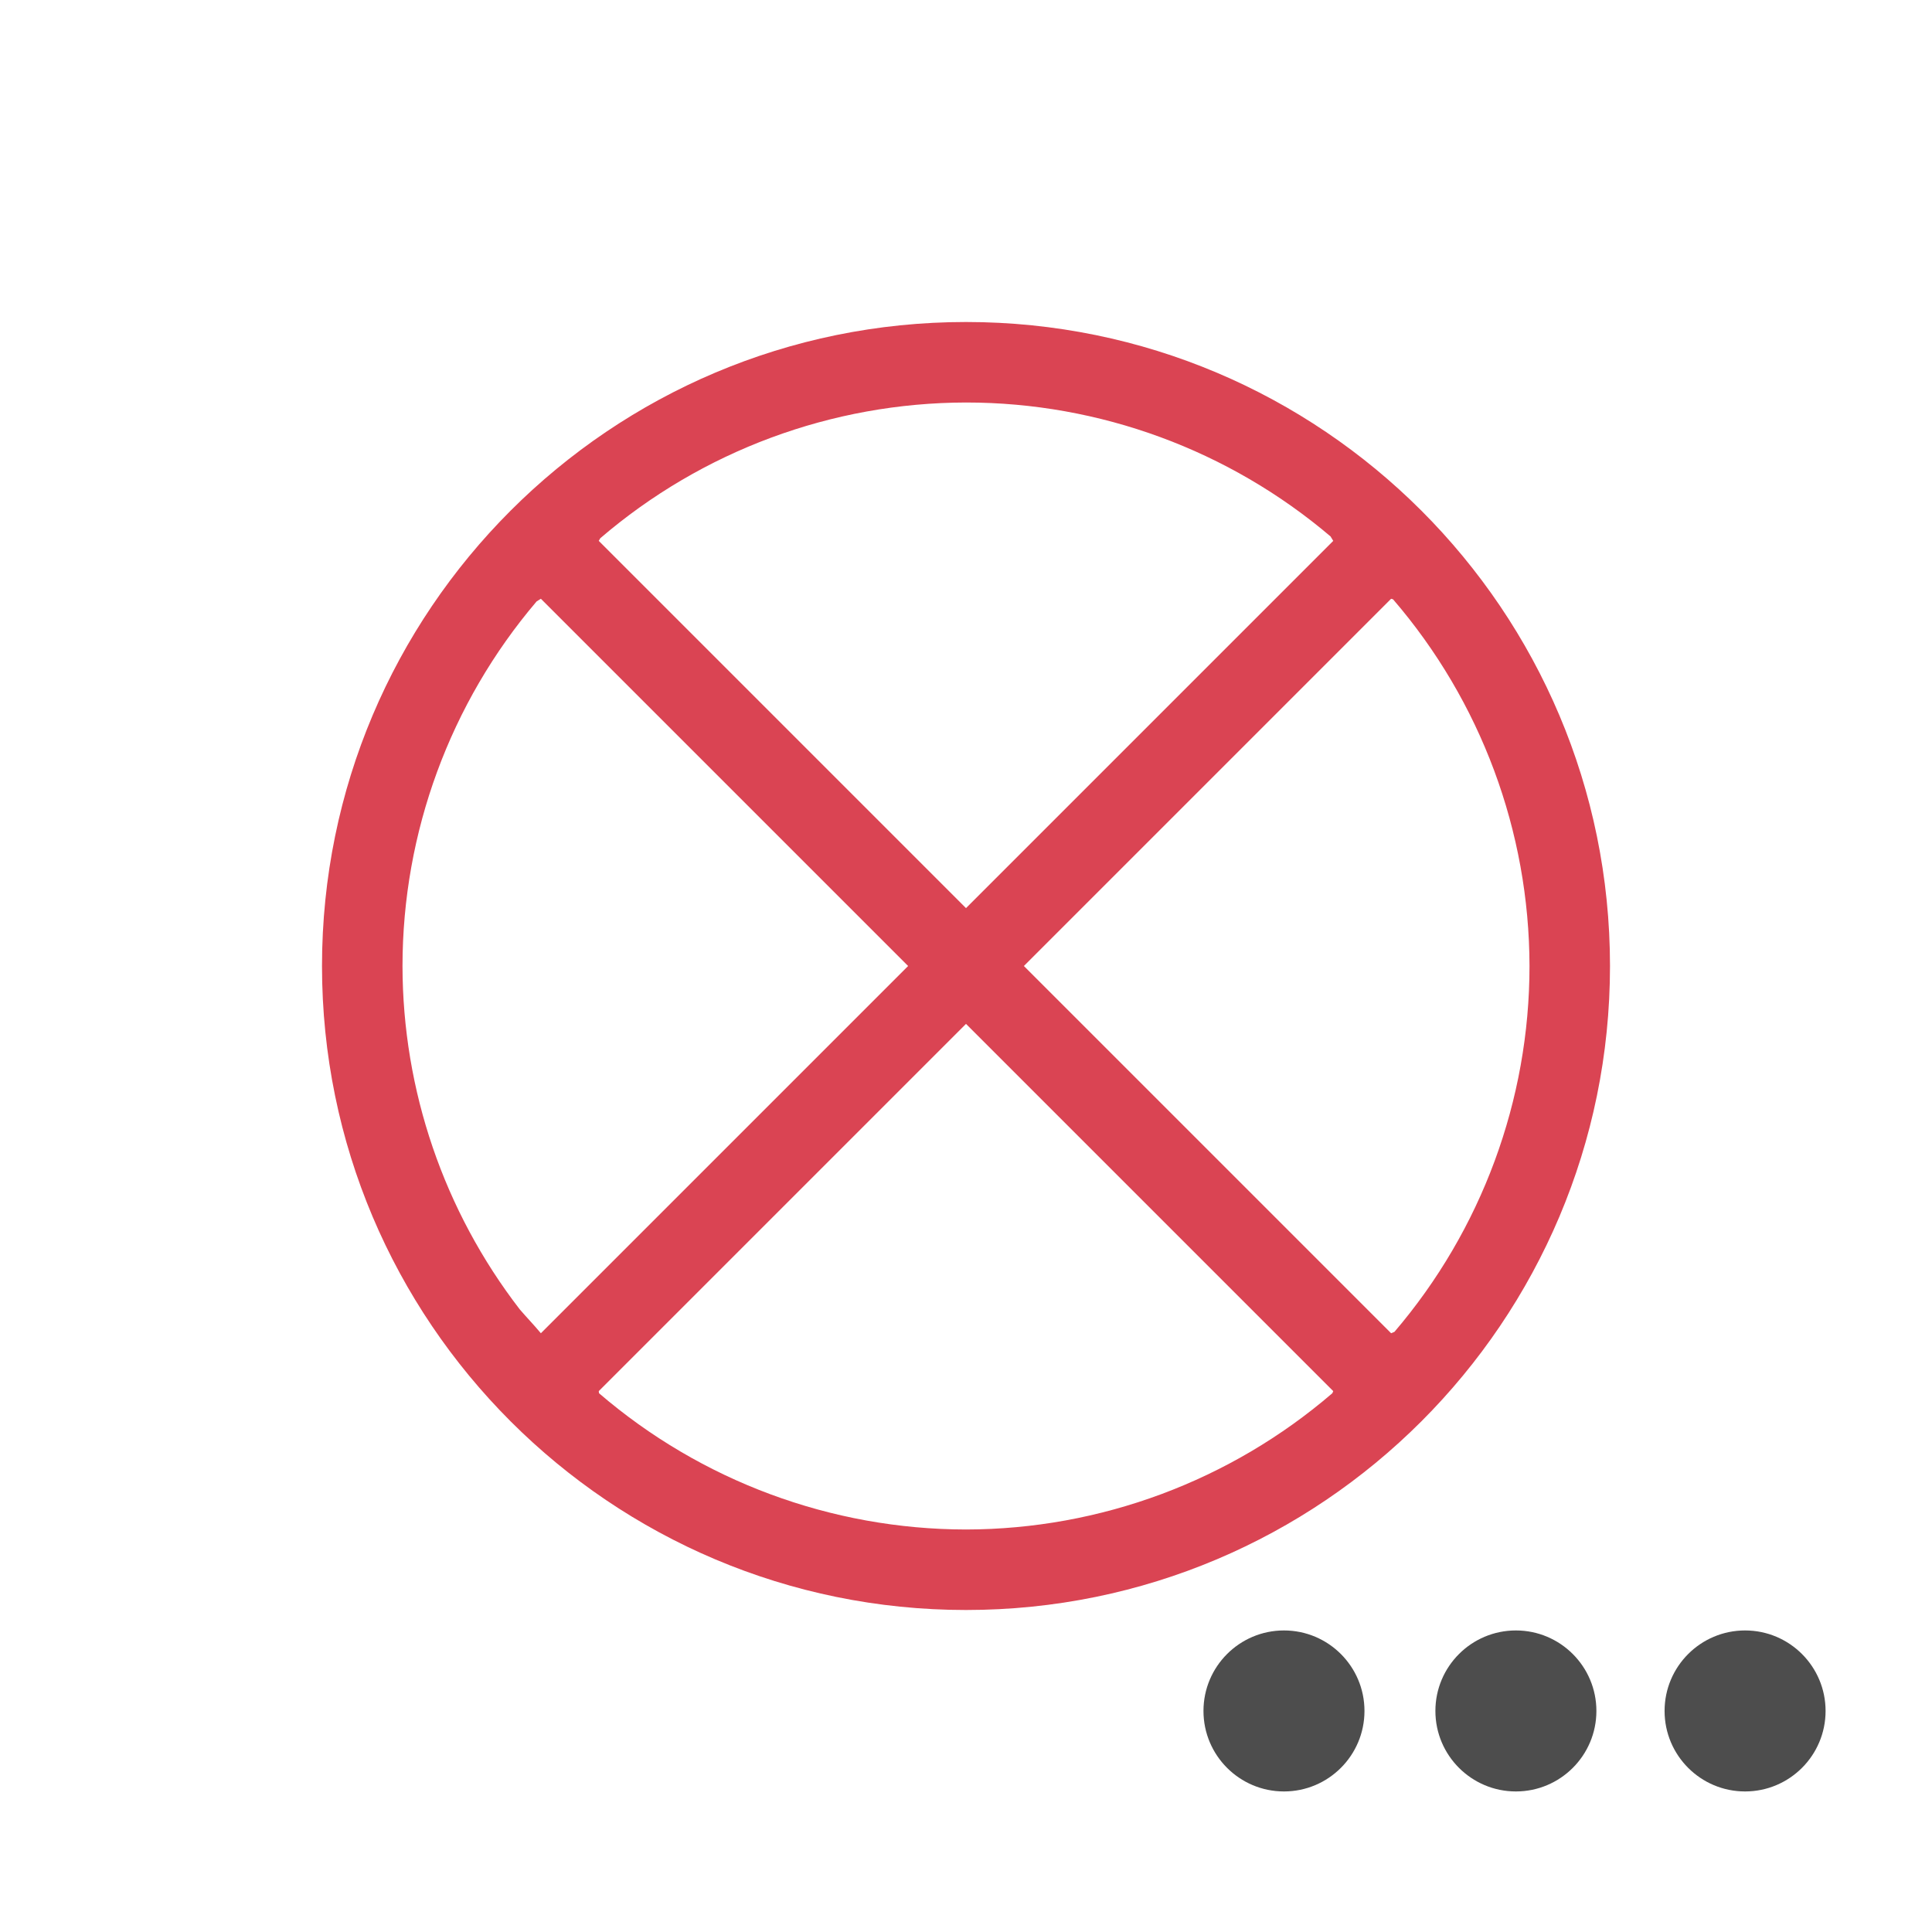<?xml version="1.0" encoding="UTF-8" standalone="no"?>
<svg
   xmlns:dc="http://purl.org/dc/elements/1.1/"
   xmlns:cc="http://creativecommons.org/ns#"
   xmlns:rdf="http://www.w3.org/1999/02/22-rdf-syntax-ns#"
   xmlns:svg="http://www.w3.org/2000/svg"
   xmlns="http://www.w3.org/2000/svg"
   xmlns:sodipodi="http://sodipodi.sourceforge.net/DTD/sodipodi-0.dtd"
   xmlns:inkscape="http://www.inkscape.org/namespaces/inkscape"
   viewBox="0 0 24 24"
   id="svg2"
   version="1.1"
   inkscape:version="0.91 r13725"
   sodipodi:docname="remove_many_specified.svg">
  <sodipodi:namedview
     pagecolor="#ffffff"
     bordercolor="#666666"
     borderopacity="1"
     objecttolerance="10"
     gridtolerance="10"
     guidetolerance="10"
     inkscape:pageopacity="0"
     inkscape:pageshadow="2"
     inkscape:window-width="1522"
     inkscape:window-height="711"
     id="namedview8"
     showgrid="false"
     inkscape:zoom="9.8333333"
     inkscape:cx="10.220339"
     inkscape:cy="12"
     inkscape:window-x="186"
     inkscape:window-y="151"
     inkscape:window-maximized="0"
     inkscape:current-layer="svg2" />
  <defs
     id="defs3051">
    <style
       type="text/css"
       id="current-color-scheme">
      .ColorScheme-Text {
        color:#4d4d4d;
      }
      </style>
  </defs>
  <path
     style="fill:#da4453;fill-opacity:1;stroke:none"
     d="M 12 4 C 7.582 4 4 7.582 4 12 C 4 16.418 7.582 20 12 20 C 16.418 20 20 16.418 20 12 C 20 7.582 16.418 4 12 4 z M 12 5 C 13.66 5 15.266 5.591 16.531 6.666 L 16.531 6.668 C 16.544 6.687 16.549 6.699 16.562 6.719 L 12 11.281 L 7.438 6.719 C 7.446 6.706 7.449 6.699 7.457 6.686 C 8.722 5.601 10.333 5.003 12 5 z M 6.719 7.438 L 11.281 12 L 6.719 16.562 C 6.617 16.441 6.551 16.375 6.457 16.266 C 5.514 15.043 5.002 13.544 5 12 C 5.001 10.34 5.591 8.735 6.666 7.471 C 6.687 7.457 6.697 7.452 6.719 7.438 z M 17.281 7.438 C 17.29 7.441 17.296 7.442 17.305 7.445 C 18.396 8.712 18.997 10.328 19 12 C 19 13.666 18.405 15.278 17.322 16.545 C 17.307 16.553 17.297 16.554 17.281 16.562 L 12.719 12 L 17.281 7.438 z M 12 12.719 L 16.562 17.281 C 16.558 17.291 16.556 17.297 16.551 17.307 C 15.284 18.396 13.67 18.997 12 19 C 10.327 18.998 8.71 18.398 7.441 17.307 C 7.44 17.296 7.439 17.292 7.438 17.281 L 12 12.719 z "
     class="ColorScheme-Text"
     id="path6" />
  <path
     inkscape:connector-curvature="0"
     id="path4165"
     style="color:#4d4d4d;fill:currentColor;fill-opacity:1;stroke:none"
     d="m 21.678,20.254 c -0.552,0 -1,0.448 -1,1 0,0.552 0.448,1 1,1 0.552,0 1,-0.448 1,-1 0,-0.552 -0.448,-1 -1,-1 z m -2.847,0 c -0.552,0 -1,0.448 -1,1 0,0.552 0.448,1 1,1 0.552,0 1,-0.448 1,-1 0,-0.552 -0.448,-1 -1,-1 z m -2.881,0 c -0.552,0 -1,0.448 -1,1 0,0.552 0.448,1 1,1 0.552,0 1,-0.448 1,-1 0,-0.552 -0.448,-1 -1,-1 z"
     sodipodi:nodetypes="sssssssssssssss" />
</svg>
